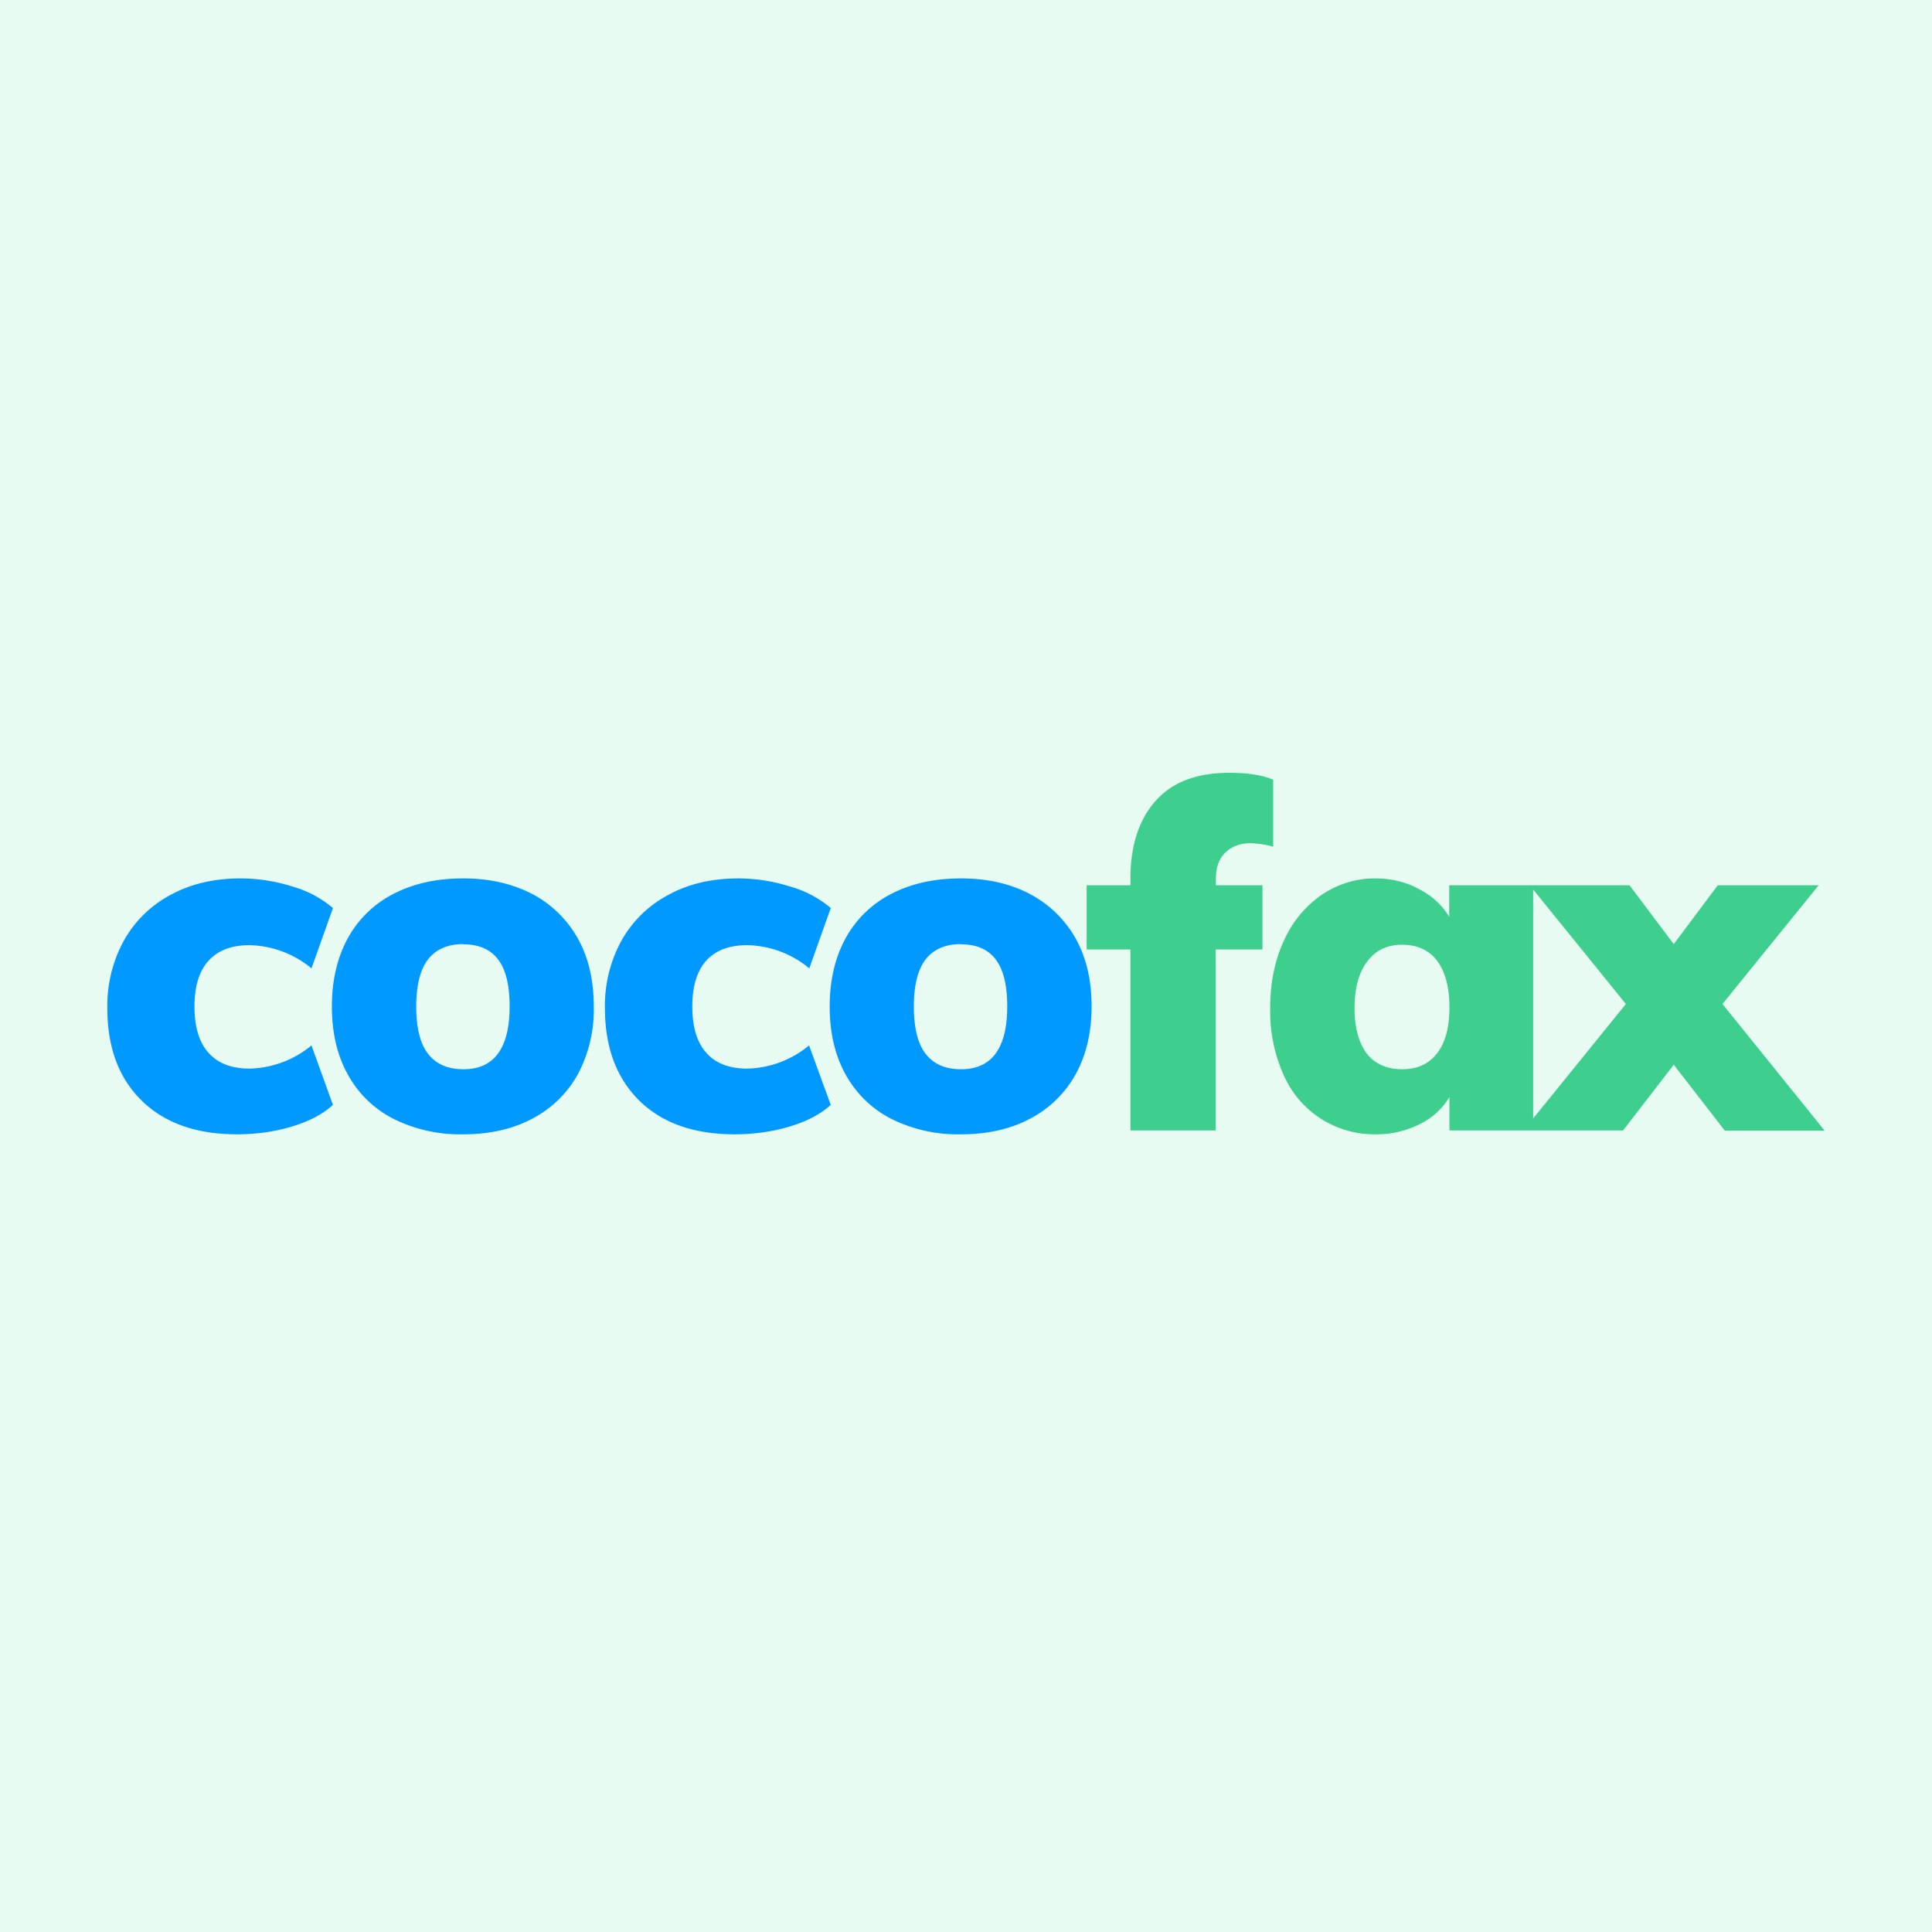 <svg xmlns="http://www.w3.org/2000/svg" viewBox="0 0 90 90"><path fill="#E8FBF2" d="M0 0h90v90H0z"/><path fill="#3ECF8E" d="M58.26 39.28c-.47 0-.86.14-1.16.42-.31.28-.46.7-.46 1.27v.27h2.17v2.99h-2.18v8.43h-3.97v-8.43h-2.04v-2.99h2.04v-.32c0-1.54.4-2.75 1.18-3.62.78-.87 1.92-1.3 3.41-1.3.85 0 1.54.1 2.06.32v3.12a4.6 4.6 0 00-1.05-.16zm13.16 1.96v11.42h-3.9v-1.55a3.3 3.3 0 01-1.41 1.27c-.63.31-1.32.47-2.02.46a4.6 4.6 0 01-4.3-2.78 7.22 7.22 0 01-.62-3.09c0-1.18.21-2.23.64-3.15a5.13 5.13 0 011.75-2.13c.75-.51 1.63-.78 2.53-.77.7 0 1.39.16 2 .49.62.32 1.09.75 1.42 1.3v-1.47h3.91zm-6.1 8.57c.7 0 1.25-.25 1.63-.75.38-.49.57-1.2.57-2.13 0-.95-.2-1.67-.57-2.17-.38-.5-.93-.75-1.63-.75-.69 0-1.23.25-1.62.77-.4.52-.6 1.25-.6 2.2 0 .9.2 1.6.57 2.1.38.48.93.73 1.65.73zm14.92-3.04l4.76 5.9h-4.65l-2.38-3.07-2.36 3.06h-4.64l4.77-5.89-4.48-5.53h4.65l2.06 2.74 2.05-2.74h4.7l-4.48 5.53z"/><path fill="#09F" d="M6.6 51.27c1.07 1.05 2.55 1.57 4.44 1.57.9 0 1.76-.12 2.55-.36.8-.24 1.44-.57 1.92-1.01l-1-2.77a4.69 4.69 0 01-2.88 1.08c-.84 0-1.47-.24-1.91-.73-.44-.48-.66-1.2-.66-2.17 0-.94.22-1.65.66-2.13.44-.48 1.07-.72 1.89-.72a4.67 4.67 0 012.9 1.08l1-2.81a5.05 5.05 0 00-1.88-1 8.04 8.04 0 00-2.42-.38c-1.23 0-2.31.25-3.25.76a5.39 5.39 0 00-2.18 2.12A6.3 6.3 0 005 46.97c0 1.82.53 3.25 1.6 4.3zm14.98-10.35c1.23 0 2.3.25 3.22.73.9.47 1.63 1.2 2.12 2.07.5.9.74 1.95.74 3.16a6.4 6.4 0 01-.74 3.16 5.14 5.14 0 01-2.12 2.07c-.92.49-1.99.73-3.22.73a6.94 6.94 0 01-3.25-.72 5.03 5.03 0 01-2.13-2.07c-.5-.9-.74-1.95-.74-3.17 0-1.21.25-2.27.74-3.17a5.03 5.03 0 012.13-2.07c.93-.48 2-.72 3.25-.72zm0 3.06c-.72 0-1.27.24-1.64.71-.36.47-.55 1.2-.55 2.2 0 1 .19 1.74.55 2.2.37.48.92.72 1.65.72 1.43 0 2.15-.98 2.15-2.93 0-.99-.18-1.72-.54-2.19-.36-.47-.9-.7-1.61-.7zm8.2 7.29c1.07 1.05 2.55 1.57 4.44 1.57.9 0 1.76-.12 2.56-.36s1.44-.57 1.92-1.01l-1.01-2.77a4.69 4.69 0 01-2.88 1.08c-.83 0-1.47-.24-1.9-.73-.44-.48-.66-1.2-.66-2.17 0-.94.22-1.65.65-2.13.44-.48 1.07-.72 1.9-.72a4.65 4.65 0 012.9 1.08l1-2.81a5.04 5.04 0 00-1.89-1 8.04 8.04 0 00-2.41-.38c-1.23 0-2.32.25-3.25.76a5.39 5.39 0 00-2.19 2.12 6.3 6.3 0 00-.78 3.17c0 1.82.54 3.25 1.6 4.3zm15-10.35c1.22 0 2.3.25 3.2.73.9.47 1.64 1.2 2.13 2.07.5.9.74 1.95.74 3.16 0 1.22-.25 2.27-.74 3.16a5.14 5.14 0 01-2.12 2.07c-.92.49-1.99.73-3.22.73a6.94 6.94 0 01-3.25-.72 5.03 5.03 0 01-2.13-2.07c-.5-.9-.74-1.95-.74-3.17 0-1.21.25-2.27.74-3.17a5.04 5.04 0 012.13-2.07c.93-.48 2-.72 3.25-.72zm-.01 3.06c-.73 0-1.28.24-1.65.71-.36.47-.55 1.2-.55 2.2 0 1 .19 1.74.55 2.2.37.48.92.72 1.65.72 1.43 0 2.15-.98 2.15-2.93 0-.99-.18-1.72-.54-2.19-.36-.47-.9-.7-1.61-.7z"/></svg>